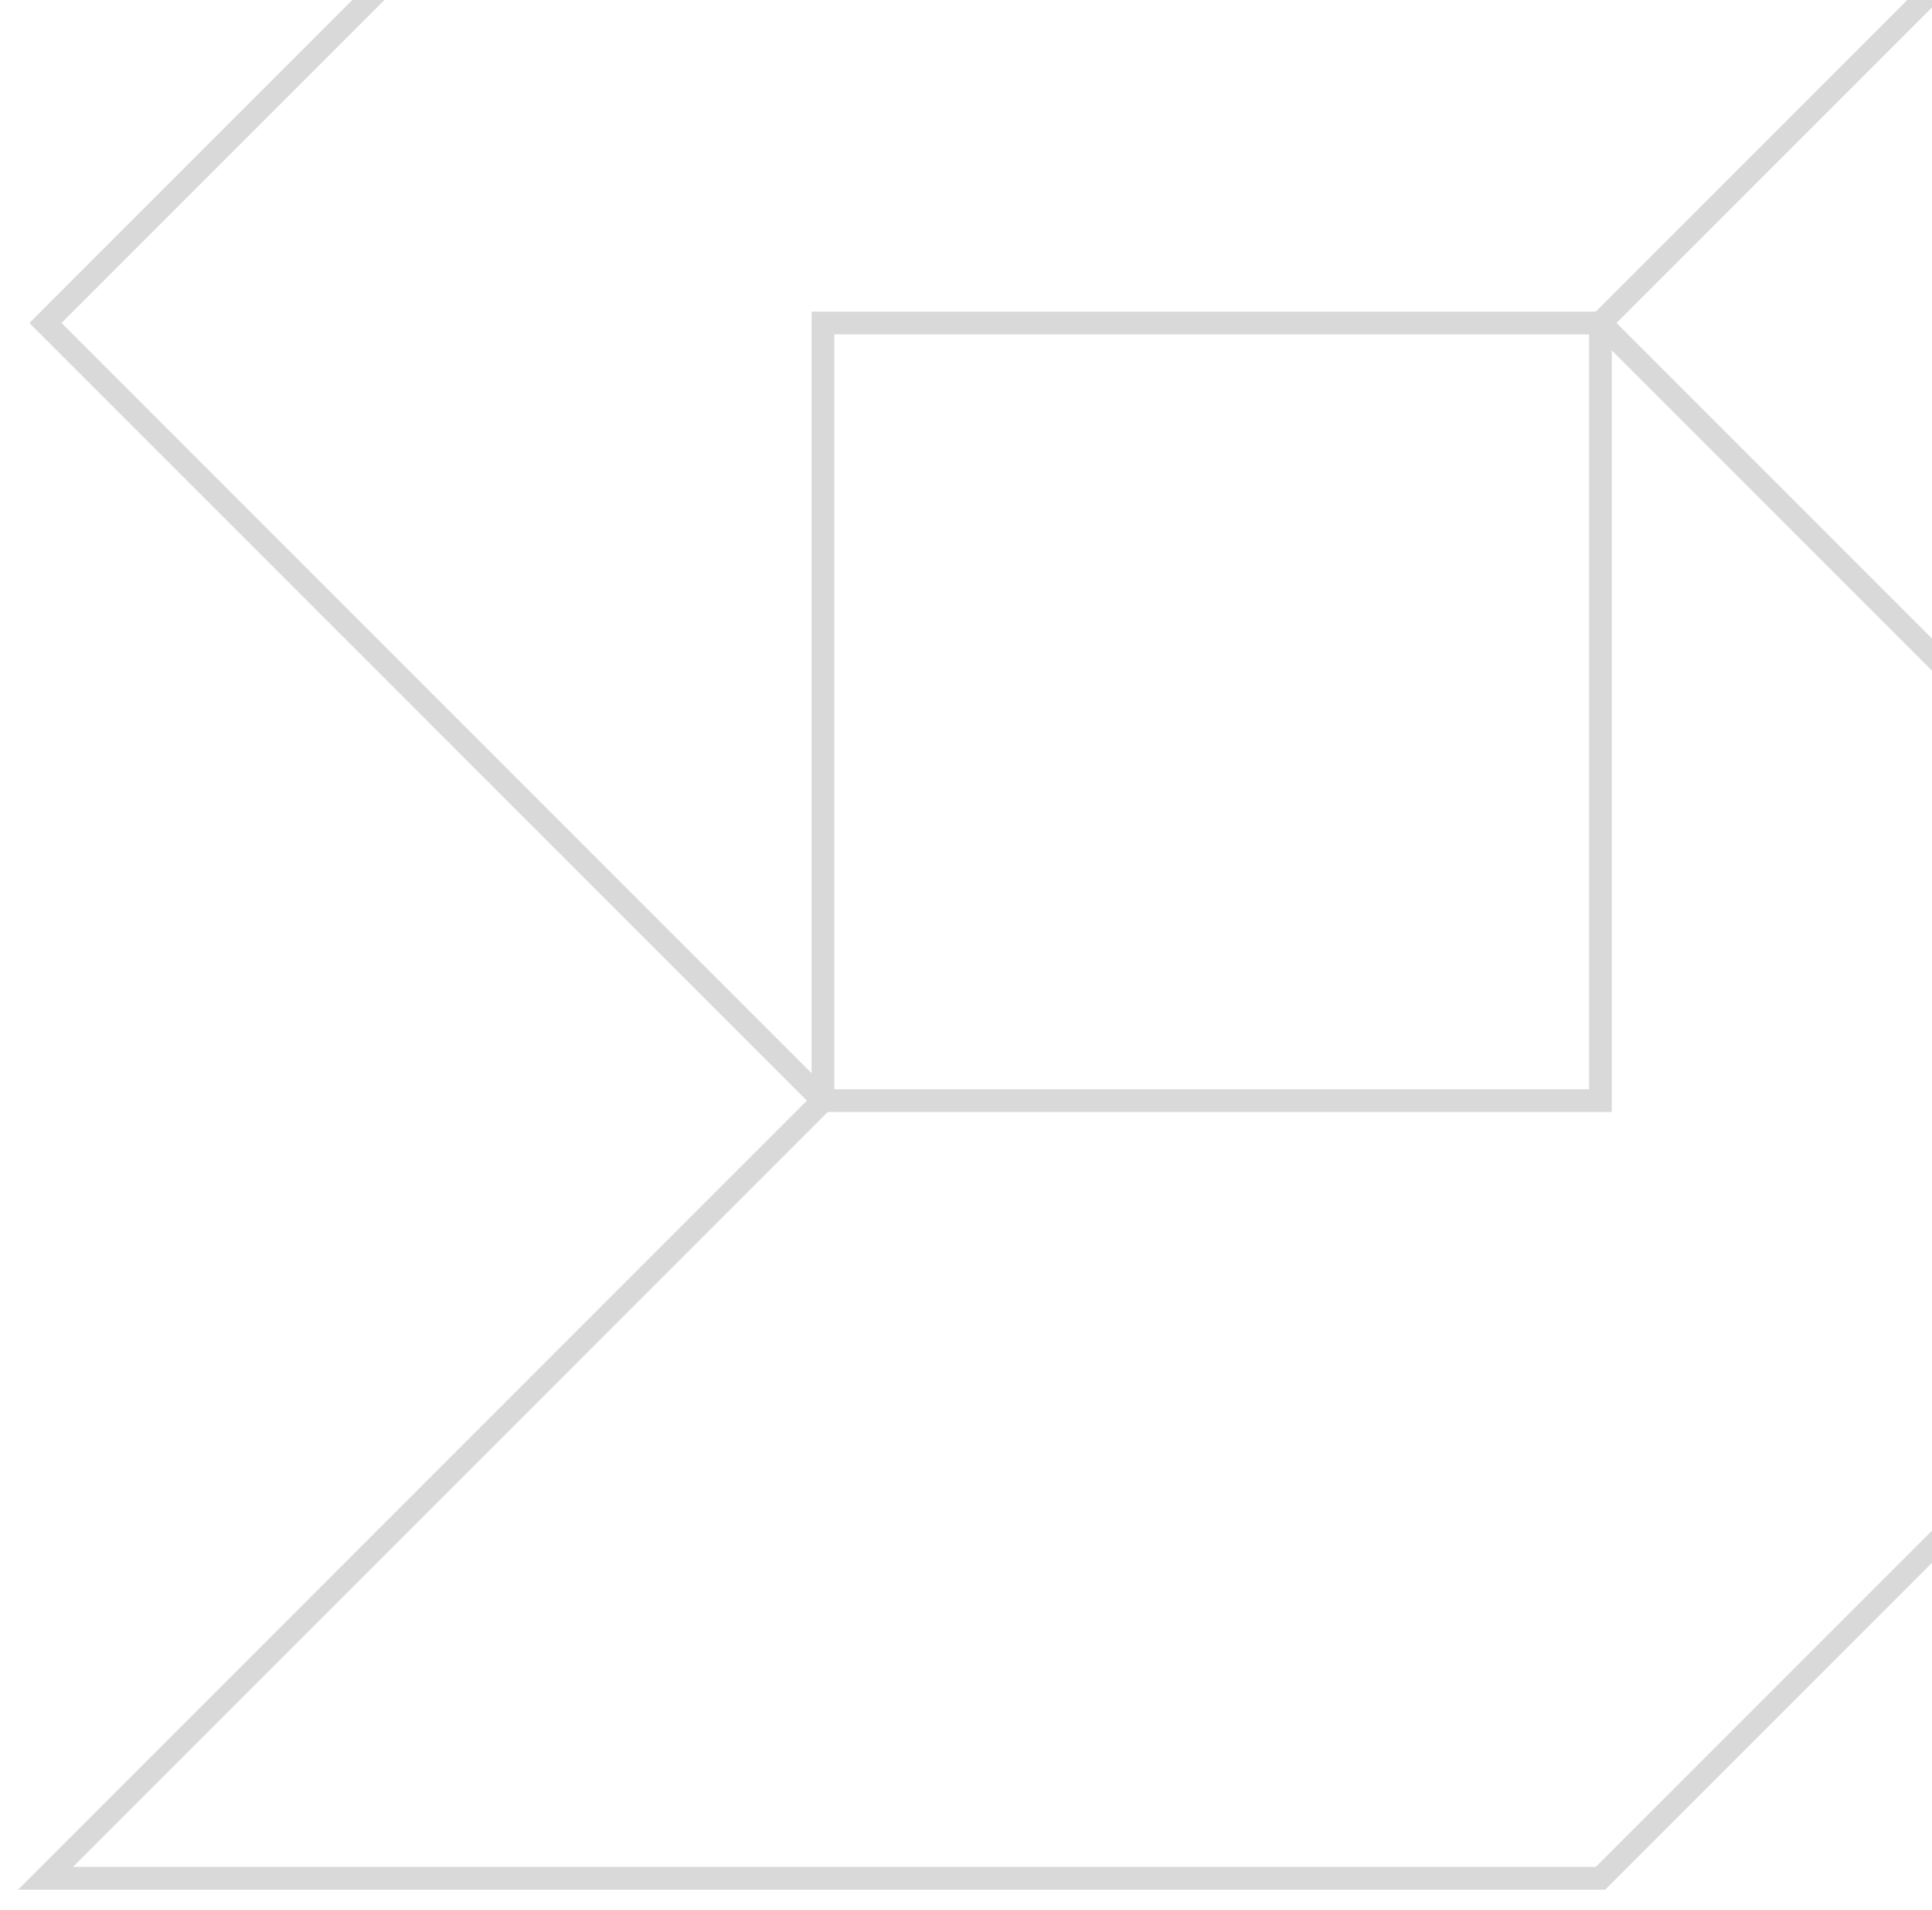 <svg width="85" height="84" viewBox="0 0 85 84" fill="none" xmlns="http://www.w3.org/2000/svg">
<path opacity="0.15" d="M36.207 48.413L2 82.62H70.413L104.62 48.413L70.413 14.207M36.207 48.413H70.413V14.207M36.207 48.413L2 14.207L36.207 -20H104.62L70.413 14.207M36.207 48.413V14.207H70.413" stroke="black"/>
</svg>
